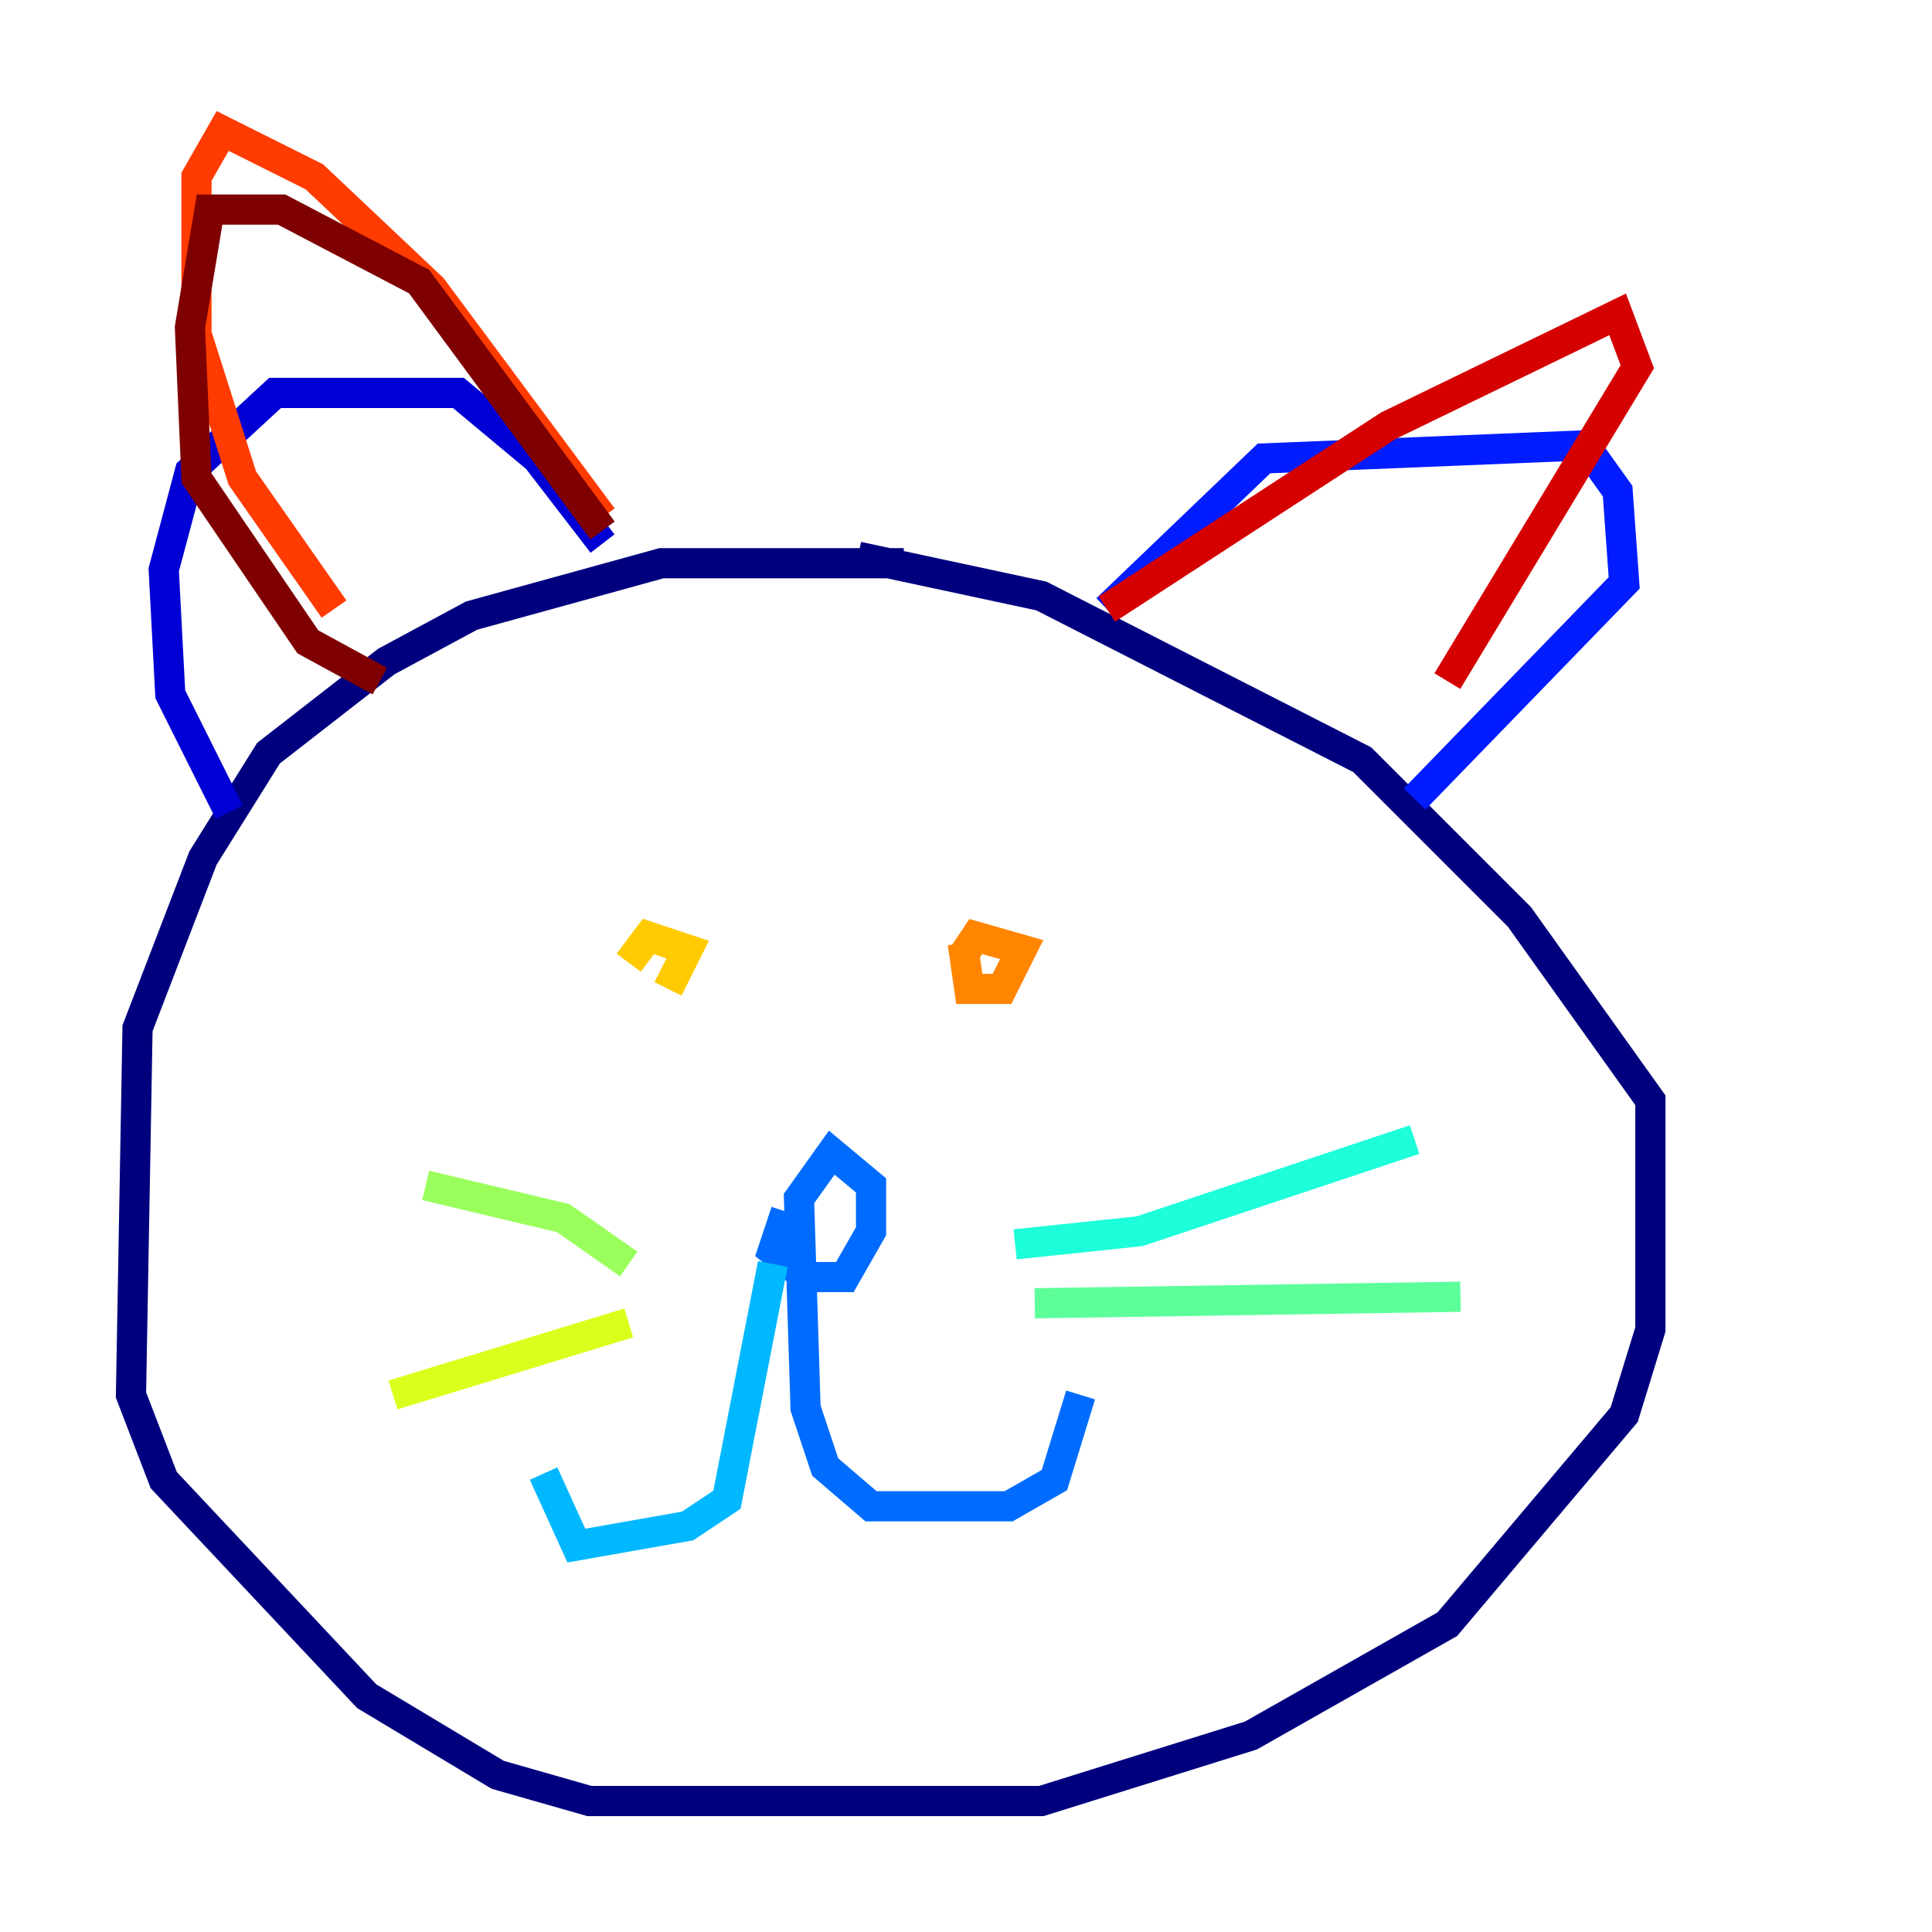 <?xml version="1.0" encoding="utf-8" ?>
<svg baseProfile="tiny" height="128" version="1.2" viewBox="0,0,128,128" width="128" xmlns="http://www.w3.org/2000/svg" xmlns:ev="http://www.w3.org/2001/xml-events" xmlns:xlink="http://www.w3.org/1999/xlink"><defs /><polyline fill="none" points="59.878,37.315 43.824,37.315 31.241,40.786 25.6,43.824 17.79,49.898 13.451,56.841 9.112,68.122 8.678,92.42 10.848,98.061 24.298,112.38 32.976,117.586 39.051,119.322 68.99,119.322 82.875,114.983 95.891,107.607 107.607,93.722 109.342,88.081 109.342,72.895 100.664,60.746 90.251,50.332 68.99,39.485 56.841,36.881" stroke="#00007f" stroke-width="2" /><polyline fill="none" points="15.186,53.803 11.281,45.993 10.848,37.749 12.583,31.241 18.224,26.034 30.373,26.034 35.58,30.373 39.919,36.014" stroke="#0000d5" stroke-width="2" /><polyline fill="none" points="73.329,40.352 83.742,30.373 105.003,29.505 107.173,32.542 107.607,38.617 93.722,52.936" stroke="#001cff" stroke-width="2" /><polyline fill="none" points="52.068,80.271 51.2,82.875 53.37,84.61 55.973,84.61 57.709,81.573 57.709,78.536 55.105,76.366 52.936,79.403 53.37,93.288 54.671,97.193 57.709,99.797 66.82,99.797 69.858,98.061 71.593,92.42" stroke="#006cff" stroke-width="2" /><polyline fill="none" points="51.2,83.742 48.163,99.363 45.559,101.098 38.183,102.4 36.014,97.627" stroke="#00b8ff" stroke-width="2" /><polyline fill="none" points="67.254,82.441 75.498,81.573 93.722,75.498" stroke="#1cffda" stroke-width="2" /><polyline fill="none" points="68.556,86.346 96.759,85.912" stroke="#5cff9a" stroke-width="2" /><polyline fill="none" points="41.654,83.742 37.315,80.705 28.203,78.536" stroke="#9aff5c" stroke-width="2" /><polyline fill="none" points="41.654,87.647 26.034,92.42" stroke="#daff1c" stroke-width="2" /><polyline fill="none" points="44.258,65.519 45.559,62.915 42.956,62.047 41.654,63.783" stroke="#ffcb00" stroke-width="2" /><polyline fill="none" points="63.783,62.481 64.217,65.519 66.386,65.519 67.688,62.915 64.651,62.047 63.783,63.349" stroke="#ff8500" stroke-width="2" /><polyline fill="none" points="39.919,34.278 28.637,19.091 20.827,11.715 14.752,8.678 13.017,11.715 13.017,22.129 16.054,31.675 22.129,40.352" stroke="#ff3b00" stroke-width="2" /><polyline fill="none" points="73.329,40.352 91.986,28.203 107.173,20.827 108.475,24.298 95.891,45.125" stroke="#d50000" stroke-width="2" /><polyline fill="none" points="39.919,35.146 27.77,18.658 18.658,13.885 13.885,13.885 12.583,21.695 13.017,31.675 20.393,42.522 25.166,45.125" stroke="#7f0000" stroke-width="2" /></svg>